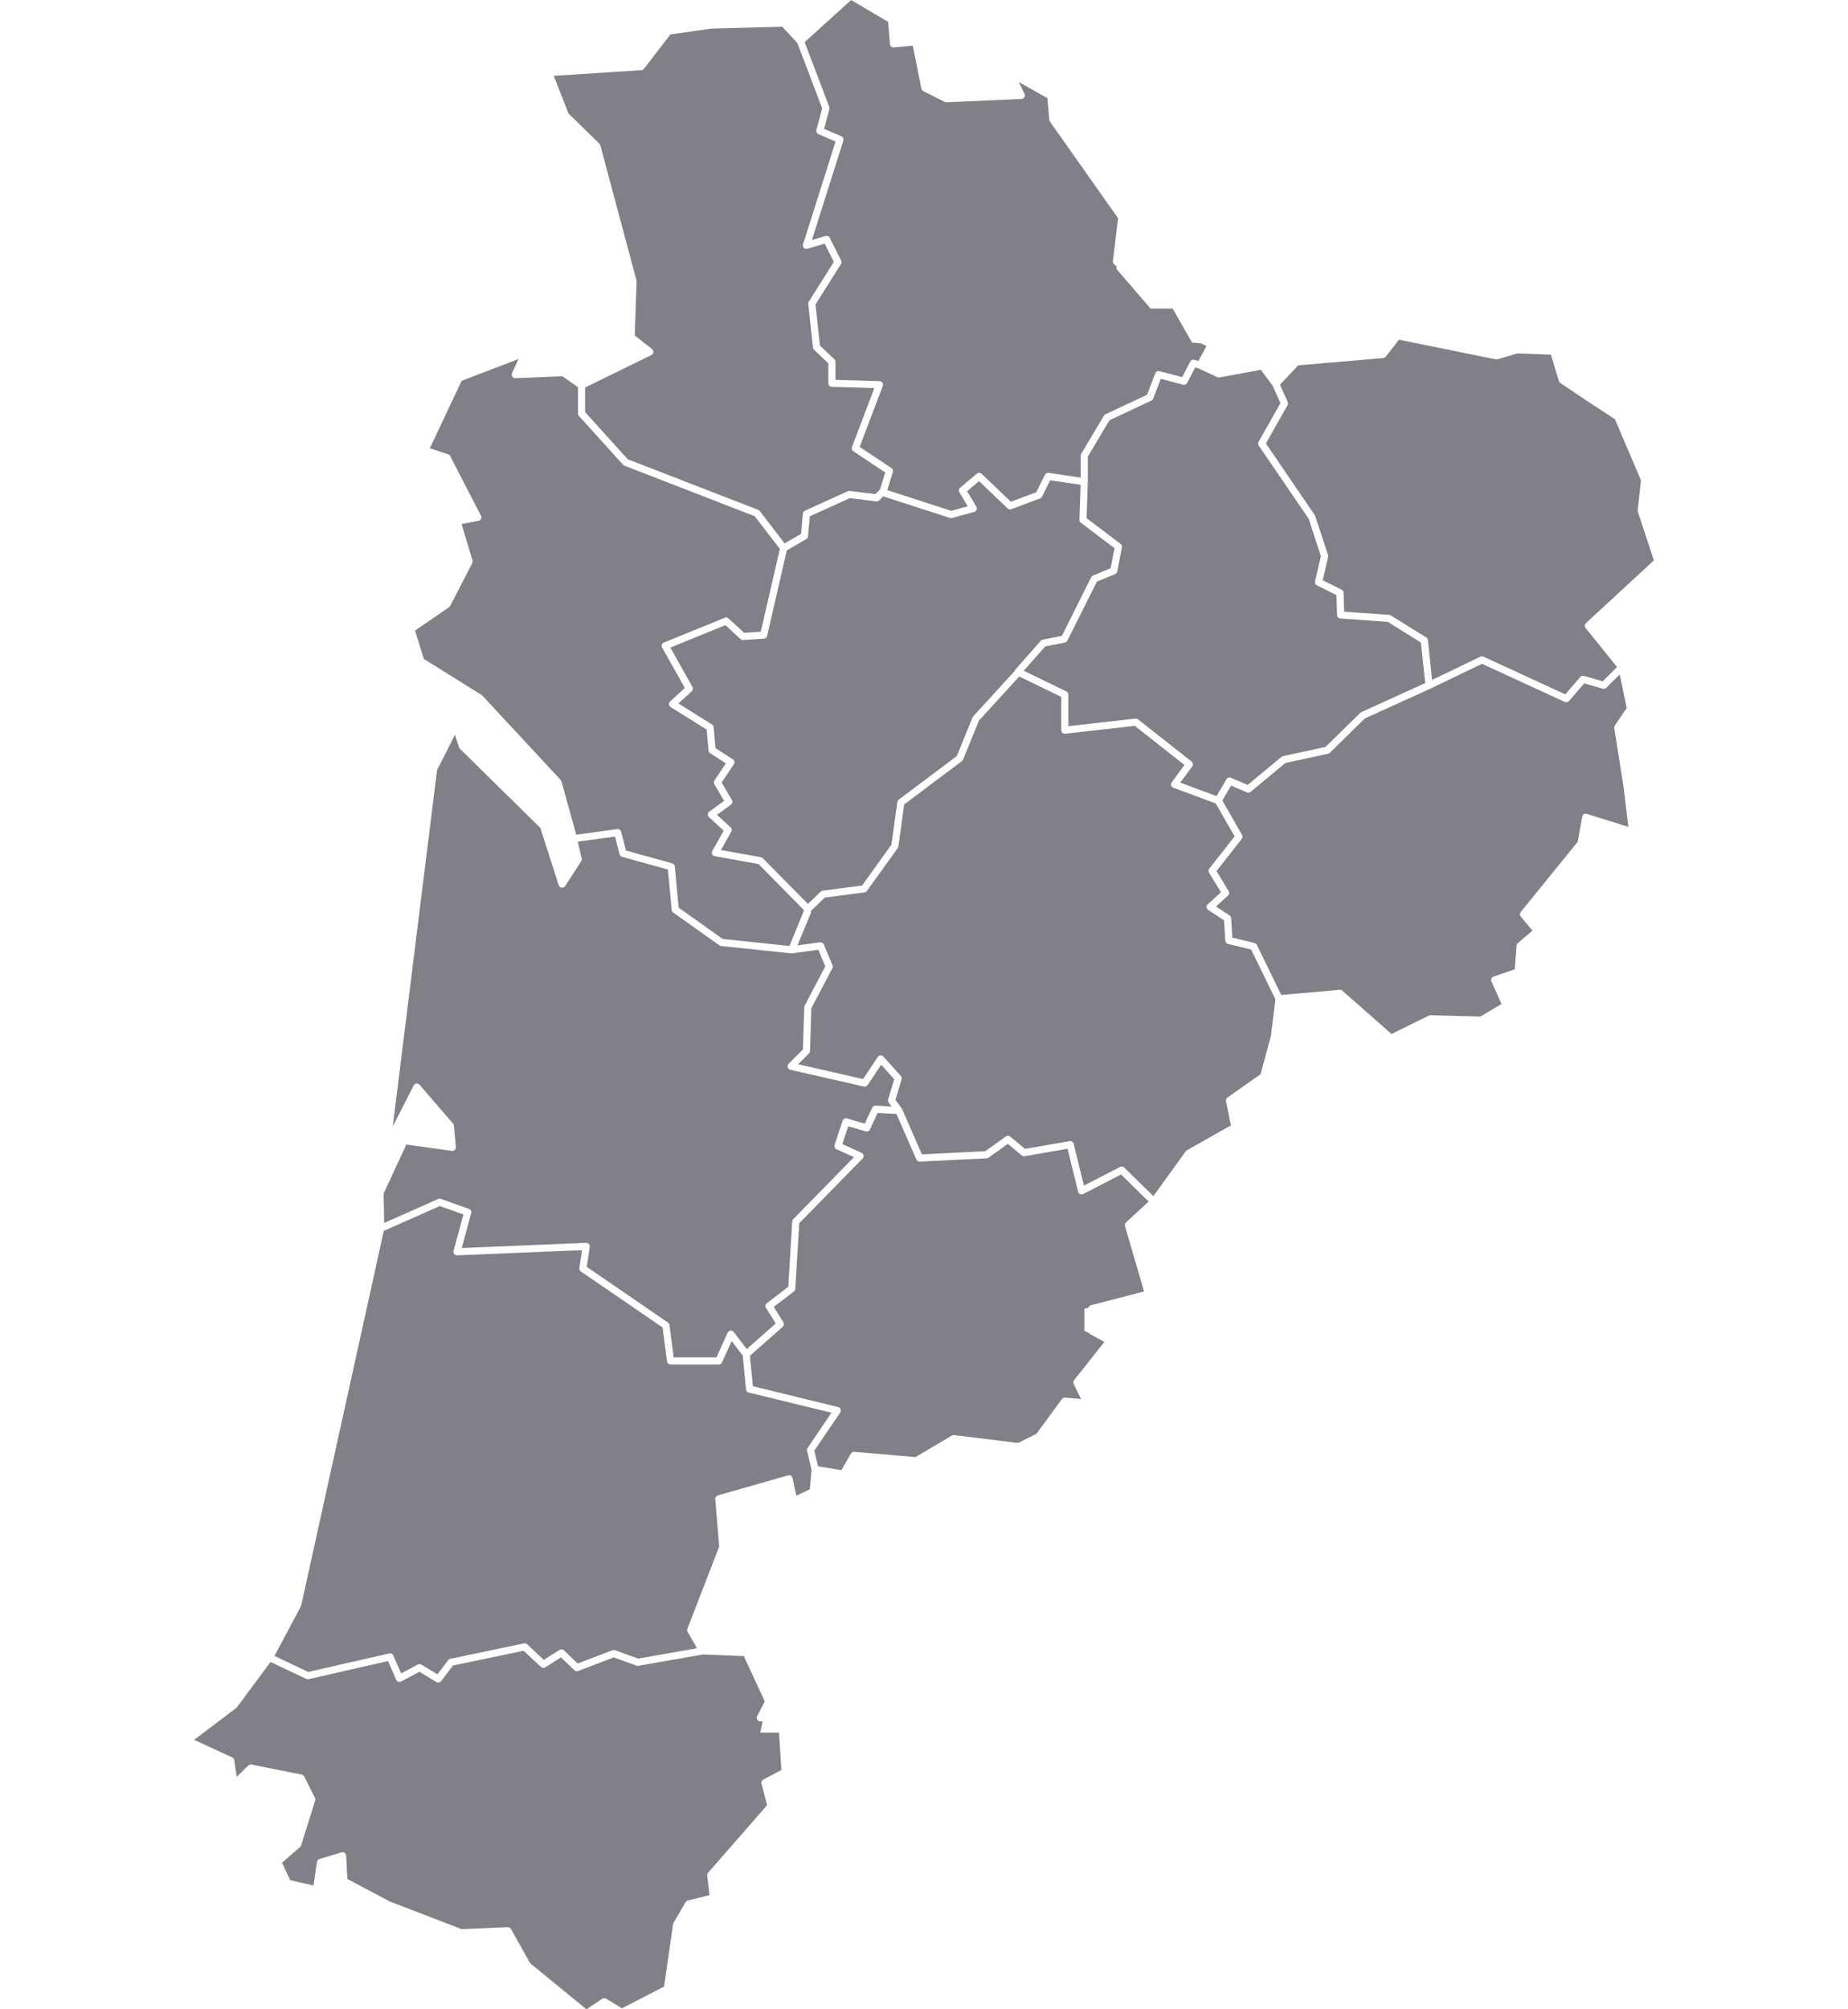 <?xml version="1.0" encoding="utf-8"?>
<!-- Generator: Adobe Illustrator 16.0.0, SVG Export Plug-In . SVG Version: 6.00 Build 0)  -->
<!DOCTYPE svg PUBLIC "-//W3C//DTD SVG 1.1//EN" "http://www.w3.org/Graphics/SVG/1.1/DTD/svg11.dtd">
<svg version="1.1" id="Layer_1" xmlns="http://www.w3.org/2000/svg" xmlns:xlink="http://www.w3.org/1999/xlink" x="0px" y="0px"
	 width="280px" height="304.359px" viewBox="0 0 280 304.359" enable-background="new 0 0 280 304.359" xml:space="preserve">
<path id="charente" fill="#818089" d="M144.243,78.459c-0.05,0.015-0.097,0.021-0.144,0.021c-0.059,0-0.113-0.01-0.168-0.025
	l-10.106-3.271l-0.606,0.604c-0.118,0.118-0.278,0.171-0.446,0.154l-4.007-0.489l-6.065,2.75l-0.275,3.032
	c-0.015,0.176-0.114,0.332-0.265,0.418l-2.946,1.711l-2.984,12.955c-0.053,0.232-0.253,0.4-0.491,0.417l-3.148,0.204
	c-0.146,0.019-0.293-0.04-0.4-0.143l-2.282-2.103l-8.344,3.396l3.348,5.957c0.124,0.218,0.08,0.49-0.104,0.658l-2.017,1.854
	l5.079,3.176c0.144,0.089,0.238,0.241,0.251,0.409l0.286,3.184l2.619,1.688c0.122,0.076,0.206,0.2,0.236,0.343
	c0.029,0.141,0.002,0.288-0.078,0.409l-1.851,2.762l1.555,2.646c0.142,0.239,0.076,0.547-0.146,0.71l-2.103,1.54l2.052,1.888
	c0.184,0.169,0.227,0.44,0.105,0.66l-1.559,2.786l6.049,1.083c0.109,0.02,0.211,0.072,0.291,0.149l6.826,6.928l1.946-1.863
	c0.084-0.08,0.189-0.132,0.303-0.146l5.958-0.776l4.457-6.194l0.89-6.458c0.018-0.145,0.094-0.272,0.21-0.358l8.806-6.604
	l2.375-5.845c0.026-0.06,0.062-0.112,0.104-0.161l6.293-6.891c0.021-0.08,0.056-0.154,0.094-0.201l3.854-4.361
	c0.076-0.092,0.188-0.151,0.303-0.174l2.884-0.56l4.445-8.892c0.062-0.117,0.155-0.208,0.274-0.26l2.676-1.104l0.589-3.037
	l-5.104-3.854c-0.142-0.105-0.22-0.274-0.213-0.449l0.184-5.298l-4.615-0.687l-1.241,2.488c-0.06,0.121-0.164,0.217-0.292,0.265
	l-4.359,1.624c-0.189,0.072-0.414,0.025-0.562-0.114l-4.323-4.129l-1.812,1.523l1.396,2.343c0.084,0.146,0.102,0.322,0.036,0.479
	c-0.062,0.156-0.194,0.272-0.356,0.317L144.243,78.459z"/>
<path id="landes_1_" fill="#818089" d="M125.98,213.988l-12.542-3.059c-0.224-0.057-0.389-0.244-0.408-0.477l-0.489-5.119
	l-1.686-2.202l-1.458,3.231c-0.089,0.192-0.28,0.314-0.493,0.314h-7.306c-0.27,0-0.497-0.198-0.534-0.471l-0.675-5.135l-12.38-8.484
	c-0.17-0.114-0.26-0.319-0.229-0.524l0.411-2.698l-18.924,0.784c-0.181-0.021-0.337-0.069-0.442-0.202
	c-0.109-0.136-0.146-0.312-0.101-0.478l1.496-5.511l-3.589-1.276l-8.481,3.762L45.637,243.18c-0.014,0.047-0.029,0.094-0.051,0.137
	l-3.998,7.514l5.104,2.418l12.292-2.801c0.253-0.059,0.51,0.072,0.615,0.311l1.186,2.714l2.53-1.351
	c0.08-0.043,0.166-0.062,0.254-0.062c0.004,0,0.004,0.002,0.008,0.002c0.092,0,0.189,0.021,0.273,0.076l2.418,1.471l1.64-2.149
	c0.078-0.104,0.191-0.174,0.317-0.199l11.157-2.332c0.173-0.029,0.349,0.014,0.478,0.133l2.536,2.354l2.388-1.506
	c0.208-0.129,0.481-0.103,0.659,0.067l2.085,1.996l5.26-2.011c0.121-0.045,0.256-0.049,0.378-0.006l3.518,1.271l8.886-1.56
	l-0.228-0.487l-1.163-1.992c-0.082-0.142-0.097-0.314-0.035-0.465l4.826-12.466l-0.599-7.183c-0.023-0.256,0.139-0.492,0.388-0.562
	l10.65-3.039c0.147-0.043,0.3-0.021,0.425,0.057c0.131,0.076,0.22,0.201,0.251,0.352l0.566,2.673l2.048-0.985l0.264-2.951
	l-0.688-2.857c-0.033-0.146-0.007-0.305,0.08-0.432L125.98,213.988z"/>
<path id="charenteMaritime" fill="#818089" d="M72.982,105.277c0.039,0.024,0.078,0.055,0.109,0.091l11.863,12.778
	c0.06,0.062,0.104,0.139,0.124,0.224l2.233,8.062l6.204-0.845c0.28-0.032,0.526,0.139,0.597,0.399l0.732,2.843l7.003,1.941
	c0.215,0.062,0.37,0.246,0.392,0.47l0.585,6.246l6.685,4.744l10.106,1.06l2.214-5.41l-6.9-7.002l-6.628-1.186
	c-0.17-0.031-0.315-0.145-0.392-0.3c-0.075-0.158-0.066-0.344,0.017-0.494l1.72-3.076l-2.223-2.045
	c-0.117-0.108-0.184-0.267-0.172-0.426c0.008-0.162,0.09-0.312,0.221-0.406l2.241-1.64l-1.479-2.521
	c-0.105-0.179-0.1-0.401,0.016-0.571l1.73-2.588l-2.38-1.53c-0.143-0.089-0.23-0.24-0.247-0.404l-0.282-3.18l-5.452-3.409
	c-0.143-0.09-0.236-0.24-0.253-0.406c-0.015-0.169,0.051-0.333,0.173-0.447l2.223-2.043l-3.439-6.119
	c-0.076-0.135-0.089-0.295-0.039-0.438c0.051-0.148,0.163-0.265,0.306-0.322l9.228-3.754c0.193-0.081,0.415-0.041,0.568,0.104
	l2.366,2.177l2.517-0.161l2.891-12.547l-3.809-4.953l-19.74-7.655c-0.078-0.031-0.148-0.08-0.203-0.141l-6.699-7.402
	c-0.089-0.099-0.14-0.229-0.14-0.362V58.65l-2.354-1.66l-7.123,0.296c-0.176,0.009-0.364-0.082-0.47-0.237
	c-0.105-0.154-0.122-0.354-0.042-0.523l0.978-2.148l-8.614,3.305l-4.816,10.211l2.771,0.923c0.131,0.044,0.244,0.139,0.309,0.263
	l4.665,9.029c0.078,0.149,0.08,0.331,0.007,0.482c-0.076,0.151-0.218,0.263-0.384,0.293l-2.562,0.495l1.656,5.515
	c0.041,0.135,0.029,0.276-0.037,0.4l-3.346,6.492c-0.043,0.08-0.102,0.147-0.176,0.198l-5.15,3.525l1.345,4.301L72.982,105.277z"/>
<path id="lotEtGaronne" fill="#818089" d="M164.124,180.859c-0.146,0.076-0.317,0.082-0.47,0.014
	c-0.152-0.065-0.262-0.203-0.301-0.36l-1.604-6.515l-6.501,1.137c-0.16,0.027-0.316-0.02-0.438-0.116l-2.115-1.765l-2.906,2.093
	c-0.084,0.062-0.186,0.094-0.288,0.1l-10.139,0.507l0,0c-0.012,0-0.02-0.009-0.03-0.009c-0.235,0-0.404-0.12-0.491-0.315
	l-3.012-6.896l-2.854-0.164l-1.168,2.509c-0.109,0.241-0.374,0.366-0.638,0.291l-2.644-0.769l-0.901,2.694l2.907,1.322
	c0.16,0.07,0.273,0.219,0.305,0.393c0.032,0.175-0.021,0.353-0.145,0.478l-9.598,9.796l-0.596,9.942
	c-0.012,0.157-0.088,0.301-0.211,0.396l-3.057,2.336l1.464,2.324c0.142,0.227,0.099,0.52-0.099,0.691l-4.97,4.383l0.44,4.617
	l12.924,3.152c0.17,0.041,0.313,0.166,0.377,0.33c0.062,0.164,0.042,0.352-0.06,0.498l-3.929,5.785l0.568,2.362l3.539,0.588
	l1.439-2.51c0.105-0.185,0.308-0.291,0.515-0.271l9.26,0.797l5.532-3.263c0.104-0.062,0.228-0.086,0.342-0.069l9.678,1.197
	l2.779-1.39l3.877-5.271c0.109-0.149,0.281-0.246,0.48-0.218l2.405,0.218l-1.112-2.285c-0.089-0.188-0.068-0.407,0.062-0.568
	l4.578-5.789l-2.188-1.213c-0.066-0.039-0.115-0.1-0.162-0.158l-0.677-0.314v-3.348l0.608-0.148
	c0.058-0.176,0.172-0.326,0.354-0.373l8.085-2.094l-2.891-9.91c-0.055-0.194,0.005-0.406,0.154-0.547l3.436-3.168l-4.184-4.098
	L164.124,180.859z"/>
<path id="dordogne" fill="#818089" d="M193.243,151.365l-3.675-7.541l-3.508-0.852c-0.229-0.059-0.396-0.255-0.41-0.492
	l-0.188-3.076l-2.404-1.575c-0.143-0.091-0.23-0.242-0.244-0.406c-0.015-0.166,0.052-0.33,0.176-0.44l2.003-1.831l-1.8-2.971
	c-0.116-0.191-0.103-0.438,0.037-0.612l3.832-4.886l-2.865-4.992l-6.408-2.368c-0.16-0.059-0.281-0.188-0.328-0.35
	c-0.051-0.162-0.021-0.34,0.08-0.476l1.921-2.623l-7.528-5.93l-10.533,1.189c-0.157,0.014-0.308-0.031-0.42-0.134
	c-0.112-0.104-0.179-0.249-0.179-0.4v-5.039l-6.37-3.094l-6.117,6.7l-2.396,5.895c-0.037,0.091-0.099,0.171-0.177,0.229
	l-8.746,6.562l-0.877,6.367c-0.013,0.087-0.046,0.172-0.097,0.239l-4.668,6.492c-0.089,0.122-0.221,0.202-0.371,0.223l-6.012,0.784
	l-2.057,1.971l-0.092,0.467l-2.002,4.81l3.43-0.477c0.238-0.021,0.477,0.102,0.568,0.325l1.323,3.143
	c0.062,0.146,0.056,0.314-0.021,0.459l-3.189,6.075l-0.198,6.472c-0.004,0.139-0.063,0.271-0.16,0.363l-1.643,1.641l9.841,2.238
	l2.225-3.344c0.094-0.14,0.245-0.229,0.411-0.238c0.16-0.021,0.328,0.059,0.44,0.178l2.642,2.941
	c0.127,0.139,0.168,0.334,0.113,0.516l-0.931,3.092l0.874,1.193c0.1,0.074,0.158,0.191,0.188,0.322l2.949,6.748l9.606-0.48
	l3.116-2.238c0.201-0.145,0.473-0.133,0.66,0.021l2.242,1.869l6.754-1.174c0.28-0.059,0.547,0.129,0.613,0.401l1.561,6.336
	l5.479-2.832c0.078-0.041,0.164-0.062,0.249-0.062c0.014,0,0.021,0.014,0.033,0.014c0.127,0.009,0.248,0.048,0.342,0.143
	l4.419,4.327l4.908-6.793c0.047-0.062,0.104-0.114,0.173-0.153l6.662-3.765l-0.736-3.675c-0.043-0.209,0.041-0.424,0.217-0.547
	l5.018-3.537l1.568-5.799L193.243,151.365z"/>
<path id="landes" fill="#818089" d="M115.553,260.741h-0.357c-0.19,0-0.362-0.098-0.462-0.258c-0.099-0.16-0.105-0.361-0.019-0.527
	l1.158-2.248l-3.168-6.854l-6.202-0.25l-9.778,1.715c-0.091,0.02-0.186,0.009-0.273-0.021l-3.466-1.25l-5.393,2.062
	c-0.2,0.07-0.414,0.029-0.566-0.115L85,251.046l-2.381,1.5c-0.206,0.127-0.476,0.104-0.653-0.062l-2.637-2.445l-10.685,2.232
	l-1.812,2.377c-0.096,0.129-0.24,0.184-0.387,0.192c-0.018,0-0.025,0.021-0.042,0.021c-0.095,0-0.192-0.025-0.278-0.078
	l-2.574-1.562l-2.772,1.478c-0.133,0.073-0.286,0.081-0.43,0.032c-0.144-0.051-0.257-0.153-0.317-0.293l-1.241-2.838l-12.042,2.743
	c-0.117,0.025-0.239,0.015-0.349-0.041l-5.408-2.561l-5.085,6.857c-0.031,0.039-0.065,0.073-0.107,0.105l-6.383,4.832l5.771,2.664
	c0.164,0.075,0.283,0.231,0.309,0.409l0.361,2.513l1.778-1.705c0.126-0.12,0.303-0.17,0.477-0.139l7.608,1.521
	c0.164,0.03,0.304,0.14,0.38,0.286l1.621,3.246c0.062,0.127,0.076,0.271,0.034,0.403l-2.133,6.796
	c-0.029,0.096-0.086,0.18-0.162,0.245l-2.735,2.371l1.238,2.638l3.535,0.823l0.523-3.579c0.032-0.205,0.18-0.378,0.378-0.438
	l3.35-1.014c0.156-0.045,0.328-0.018,0.465,0.076c0.135,0.096,0.22,0.246,0.228,0.414l0.184,3.545l6.425,3.408l10.895,4.189
	l6.982-0.299c0.179,0.002,0.396,0.101,0.495,0.274l2.896,5.185l8.535,6.985l2.405-1.604c0.178-0.116,0.405-0.118,0.581-0.01
	l2.382,1.461l6.391-3.291l1.369-9.453c0.011-0.064,0.034-0.133,0.067-0.191l1.825-3.145c0.073-0.127,0.195-0.217,0.338-0.254
	l3.289-0.804l-0.35-2.972c-0.017-0.151,0.029-0.307,0.131-0.418l8.94-10.233l-0.843-3.272c-0.063-0.241,0.049-0.491,0.268-0.609
	l2.74-1.459l-0.353-5.662h-2.841L115.553,260.741z"/>
<path id="correze" fill="#818089" d="M239.971,123.325c0.135-0.08,0.301-0.099,0.442-0.053l6.308,1.978l-0.713-5.968l-1.424-9.003
	c-0.021-0.135,0.014-0.272,0.088-0.388l1.801-2.65l-1.064-5.087l-2.03,2.03c-0.146,0.14-0.353,0.19-0.528,0.138l-2.814-0.814
	l-2.312,2.679c-0.093,0.107-0.224,0.154-0.361,0.166c-0.018,0.002-0.027,0.021-0.047,0.021c-0.076,0-0.148-0.018-0.224-0.049
	l-12.549-5.777l-7.784,3.744l-9.963,4.531l-5.312,5.206c-0.072,0.071-0.164,0.12-0.267,0.141l-6.454,1.396l-5.279,4.378
	c-0.153,0.13-0.371,0.162-0.557,0.08l-2.4-1.03l-1.324,2.262l2.984,5.208c0.108,0.189,0.094,0.429-0.043,0.603l-3.828,4.878
	l1.84,3.029c0.135,0.222,0.096,0.506-0.1,0.679l-1.818,1.66l2.056,1.344c0.146,0.093,0.231,0.249,0.243,0.419l0.178,2.949
	l3.367,0.816c0.152,0.037,0.283,0.145,0.355,0.288l3.689,7.579l8.861-0.78c0.017-0.002,0.031-0.002,0.05-0.002
	c0.131,0,0.257,0.049,0.356,0.136l7.438,6.557l5.658-2.785c0.076-0.037,0.148-0.045,0.254-0.055l7.549,0.201l3.21-1.904
	l-1.528-3.415c-0.062-0.139-0.062-0.297-0.005-0.436c0.063-0.142,0.177-0.247,0.32-0.296l3.215-1.103l0.276-3.601
	c0.01-0.146,0.08-0.276,0.188-0.368l2.227-1.891l-1.779-2.124c-0.169-0.196-0.169-0.485-0.01-0.688l8.639-10.646l0.688-3.816
	C239.748,123.537,239.84,123.406,239.971,123.325z"/>
<path id="deuxSevres" fill="#818089" d="M120.815,6.523l-2.305-2.481l-10.807,0.295l-6.113,0.879l-4.024,5.203
	c-0.094,0.122-0.234,0.198-0.391,0.207L83.91,11.49l2.224,5.7l4.688,4.582c0.067,0.066,0.118,0.15,0.143,0.246l5.478,20.487
	c0.013,0.052,0.019,0.104,0.017,0.157l-0.293,8.144l2.628,2.065c0.147,0.113,0.223,0.294,0.204,0.479
	c-0.02,0.186-0.133,0.346-0.3,0.428l-10.052,4.922v3.716l6.473,7.154l19.762,7.661c0.09,0.036,0.172,0.098,0.233,0.175l3.766,4.9
	l2.495-1.449l0.277-3.069c0.02-0.192,0.14-0.36,0.316-0.44l6.488-2.941c0.089-0.042,0.185-0.057,0.286-0.044l3.897,0.478
	l0.628-0.628c0.019-0.018,0.038-0.032,0.057-0.05l0.807-2.589l-4.837-3.225c-0.21-0.142-0.294-0.405-0.206-0.643l3.388-8.926
	l-6.446-0.181c-0.291-0.01-0.522-0.247-0.522-0.539v-3.02l-2.17-2.068c-0.091-0.09-0.147-0.206-0.162-0.333l-0.71-6.595
	c-0.013-0.12,0.015-0.241,0.08-0.344l3.794-6.028l-1.388-2.773l-2.605,0.783c-0.188,0.055-0.398,0.005-0.54-0.138
	c-0.142-0.144-0.189-0.353-0.129-0.541l4.922-15.562l-2.597-1.125c-0.244-0.107-0.375-0.375-0.305-0.634l0.872-3.277L120.815,6.523z
	"/>
<path id="vienne" fill="#818089" d="M177.672,46.733h-3.346l-5.174-5.999l0.043-0.356l-0.411-0.385
	c-0.125-0.116-0.188-0.287-0.166-0.458l0.788-6.484l-10.331-14.638c-0.058-0.08-0.093-0.171-0.099-0.268l-0.272-3.269l-4.338-2.453
	l0.866,1.79c0.08,0.161,0.068,0.354-0.021,0.511c-0.09,0.155-0.259,0.255-0.439,0.264l-11.356,0.508
	c-0.097-0.005-0.187-0.015-0.269-0.058l-3.244-1.624c-0.148-0.073-0.254-0.213-0.288-0.375l-1.323-6.524l-2.867,0.266
	c-0.148,0.015-0.285-0.031-0.396-0.124c-0.112-0.095-0.179-0.228-0.191-0.369l-0.275-3.374l-5.606-3.312l-7.038,6.384l3.725,9.803
	c0.04,0.104,0.044,0.222,0.017,0.331l-0.798,2.998l2.616,1.133c0.253,0.108,0.382,0.394,0.299,0.657l-4.761,15.053l2.062-0.618
	c0.247-0.083,0.521,0.04,0.638,0.273l1.728,3.449c0.085,0.169,0.074,0.37-0.027,0.528l-3.856,6.127l0.669,6.213l2.191,2.095
	c0.107,0.103,0.168,0.241,0.168,0.391v2.722l6.679,0.188c0.172,0.005,0.334,0.095,0.432,0.239c0.099,0.145,0.119,0.325,0.057,0.49
	l-3.504,9.233l4.818,3.21c0.197,0.133,0.287,0.381,0.215,0.607l-0.851,2.733l9.682,3.135l2.511-0.685l-1.268-2.126
	c-0.137-0.228-0.086-0.519,0.117-0.688l2.529-2.132c0.215-0.175,0.522-0.164,0.723,0.023l4.43,4.229l3.846-1.433l1.318-2.647
	c0.102-0.208,0.33-0.328,0.562-0.293l4.859,0.723v-3.331c0-0.099,0.025-0.191,0.076-0.275l3.443-5.78
	c0.06-0.093,0.142-0.167,0.235-0.213l6.299-2.952l1.238-3.243c0.103-0.259,0.384-0.39,0.642-0.329l3.438,0.902l1.222-2.354
	c0.117-0.229,0.384-0.351,0.634-0.27l0.594,0.18l1.244-2.27l-0.808-0.39l-1.392-0.135L177.672,46.733z"/>
<path id="creuse" fill="#818089" d="M248.137,77.274l0.492-4.526l-3.943-9.25c-2.574-1.659-5.211-3.408-8.287-5.496
	c-0.102-0.067-0.178-0.173-0.211-0.291l-1.205-3.993l-5.106-0.185l-2.959,0.889c-0.084,0.024-0.172,0.026-0.265,0.014l-14.682-2.979
	l-2.021,2.578c-0.096,0.117-0.23,0.191-0.381,0.204l-12.879,1.098l-2.756,2.937l1.172,2.611c0.071,0.157,0.062,0.338-0.021,0.485
	l-3.284,5.795l7.417,10.881c0.027,0.043,0.054,0.087,0.065,0.137l1.93,5.879c0.033,0.096,0.038,0.192,0.018,0.291l-0.818,3.541
	l2.863,1.435c0.178,0.089,0.291,0.27,0.301,0.466l0.084,2.858l6.816,0.477c0.086,0.007,0.172,0.033,0.244,0.08l5.373,3.347
	c0.146,0.086,0.236,0.234,0.256,0.398l0.631,6.035l7.32-3.523c0.072-0.034,0.151-0.054,0.232-0.054c0.074,0,0.152,0.02,0.228,0.049
	l12.407,5.716l2.271-2.634c0.146-0.163,0.367-0.224,0.562-0.167l2.836,0.823l2.165-2.167l-4.761-5.913
	c-0.182-0.221-0.155-0.543,0.051-0.734l10.293-9.5l-2.428-7.381C248.132,77.427,248.127,77.352,248.137,77.274z"/>
<path id="hauteVienne" fill="#818089" d="M169.779,82.38c0.164,0.123,0.244,0.33,0.205,0.532l-0.705,3.652
	c-0.034,0.178-0.156,0.326-0.325,0.396l-2.755,1.138l-4.475,8.946c-0.076,0.151-0.218,0.258-0.384,0.288l-2.965,0.576l-3.26,3.692
	l6.458,3.137c0.188,0.09,0.304,0.277,0.304,0.484v4.771l10.147-1.146h0.002c0.143-0.015,0.281,0.021,0.396,0.109l8.112,6.392
	c0.229,0.179,0.271,0.508,0.104,0.74l-1.808,2.465l5.498,2.032l1.496-2.554c0.135-0.234,0.426-0.332,0.679-0.223l2.536,1.087
	l5.125-4.251c0.063-0.057,0.146-0.096,0.229-0.112l6.435-1.39l5.271-5.161c0.041-0.045,0.099-0.08,0.15-0.105l9.689-4.406
	l-0.646-6.146l-5.039-3.135l-7.171-0.501c-0.271-0.021-0.491-0.245-0.501-0.521l-0.089-3.023l-2.957-1.479
	c-0.226-0.111-0.345-0.361-0.285-0.604l0.884-3.811l-1.855-5.665l-7.565-11.095c-0.114-0.169-0.123-0.39-0.022-0.567l3.315-5.852
	l-1.207-2.689l-1.771-2.366l-6.262,1.154c-0.111,0.021-0.226,0.008-0.324-0.042l-2.813-1.307l-0.544-0.159l-1.213,2.34
	c-0.116,0.226-0.371,0.333-0.615,0.273l-3.387-0.892l-1.146,2.996c-0.049,0.13-0.146,0.236-0.271,0.297l-6.349,2.976l-3.285,5.511
	v3.807v0.018v0.003l-0.188,5.5L169.779,82.38z"/>
<path id="gironde" fill="#818089" d="M121.658,158.955l0.198-6.383c0.002-0.083,0.022-0.163,0.061-0.233l3.128-5.961l-1.059-2.521
	l-3.955,0.548l-0.042-0.004c-0.013,0-0.021,0.009-0.029,0.009c-0.021,0-0.038,0-0.057-0.002l-10.647-1.117
	c-0.092-0.011-0.18-0.044-0.254-0.097l-7.003-4.97c-0.131-0.092-0.211-0.233-0.227-0.392l-0.571-6.122l-6.945-1.927
	c-0.186-0.053-0.329-0.198-0.379-0.386l-0.691-2.681l-5.639,0.768l0.583,2.57c0.034,0.144,0.007,0.29-0.071,0.412l-2.436,3.751
	c-0.114,0.179-0.315,0.261-0.522,0.243c-0.206-0.026-0.38-0.172-0.442-0.371l-0.066-0.208l-0.021,0.044l-0.309-1.069l-2.403-7.462
	l-12.18-11.978c-0.062-0.061-0.107-0.137-0.135-0.221l-0.611-1.896l-2.715,5.344l-6.707,53.97l3.168-6.199
	c0.084-0.159,0.24-0.271,0.417-0.291c0.182-0.015,0.355,0.05,0.473,0.186l5.072,5.883c0.071,0.086,0.117,0.19,0.126,0.303
	l0.307,3.244c0.018,0.164-0.043,0.326-0.164,0.438c-0.117,0.112-0.28,0.157-0.446,0.146l-6.904-0.957l-3.435,7.433l0.082,4.44
	l8.187-3.63c0.124-0.058,0.268-0.062,0.398-0.015l4.263,1.521c0.267,0.094,0.413,0.377,0.337,0.648l-1.432,5.275l18.841-0.784
	c0.151,0.004,0.315,0.062,0.423,0.181c0.107,0.121,0.156,0.28,0.133,0.438l-0.459,3.018l12.303,8.43
	c0.126,0.086,0.211,0.227,0.231,0.375l0.643,4.904h6.484l1.686-3.736c0.077-0.174,0.241-0.293,0.429-0.312
	c0.196-0.021,0.375,0.058,0.491,0.207l1.977,2.582l4.397-3.879l-1.48-2.354c-0.149-0.236-0.093-0.547,0.129-0.715l3.25-2.484
	l0.594-9.896c0.007-0.131,0.062-0.252,0.154-0.348l9.199-9.389l-2.648-1.203c-0.248-0.113-0.374-0.396-0.286-0.66l1.217-3.65
	c0.094-0.276,0.378-0.438,0.662-0.352l2.699,0.787l1.122-2.42c0.093-0.203,0.308-0.308,0.521-0.312l2.409,0.138l-0.438-0.6
	c-0.099-0.138-0.13-0.312-0.082-0.476l0.925-3.058l-1.974-2.196l-2.048,3.074c-0.122,0.186-0.354,0.27-0.566,0.227
	c-0.002,0-0.002,0-0.002,0l-5.579-1.268l-5.577-1.27c-0.189-0.045-0.342-0.188-0.396-0.377c-0.054-0.188-0.004-0.394,0.135-0.53
	L121.658,158.955z"/>
</svg>
